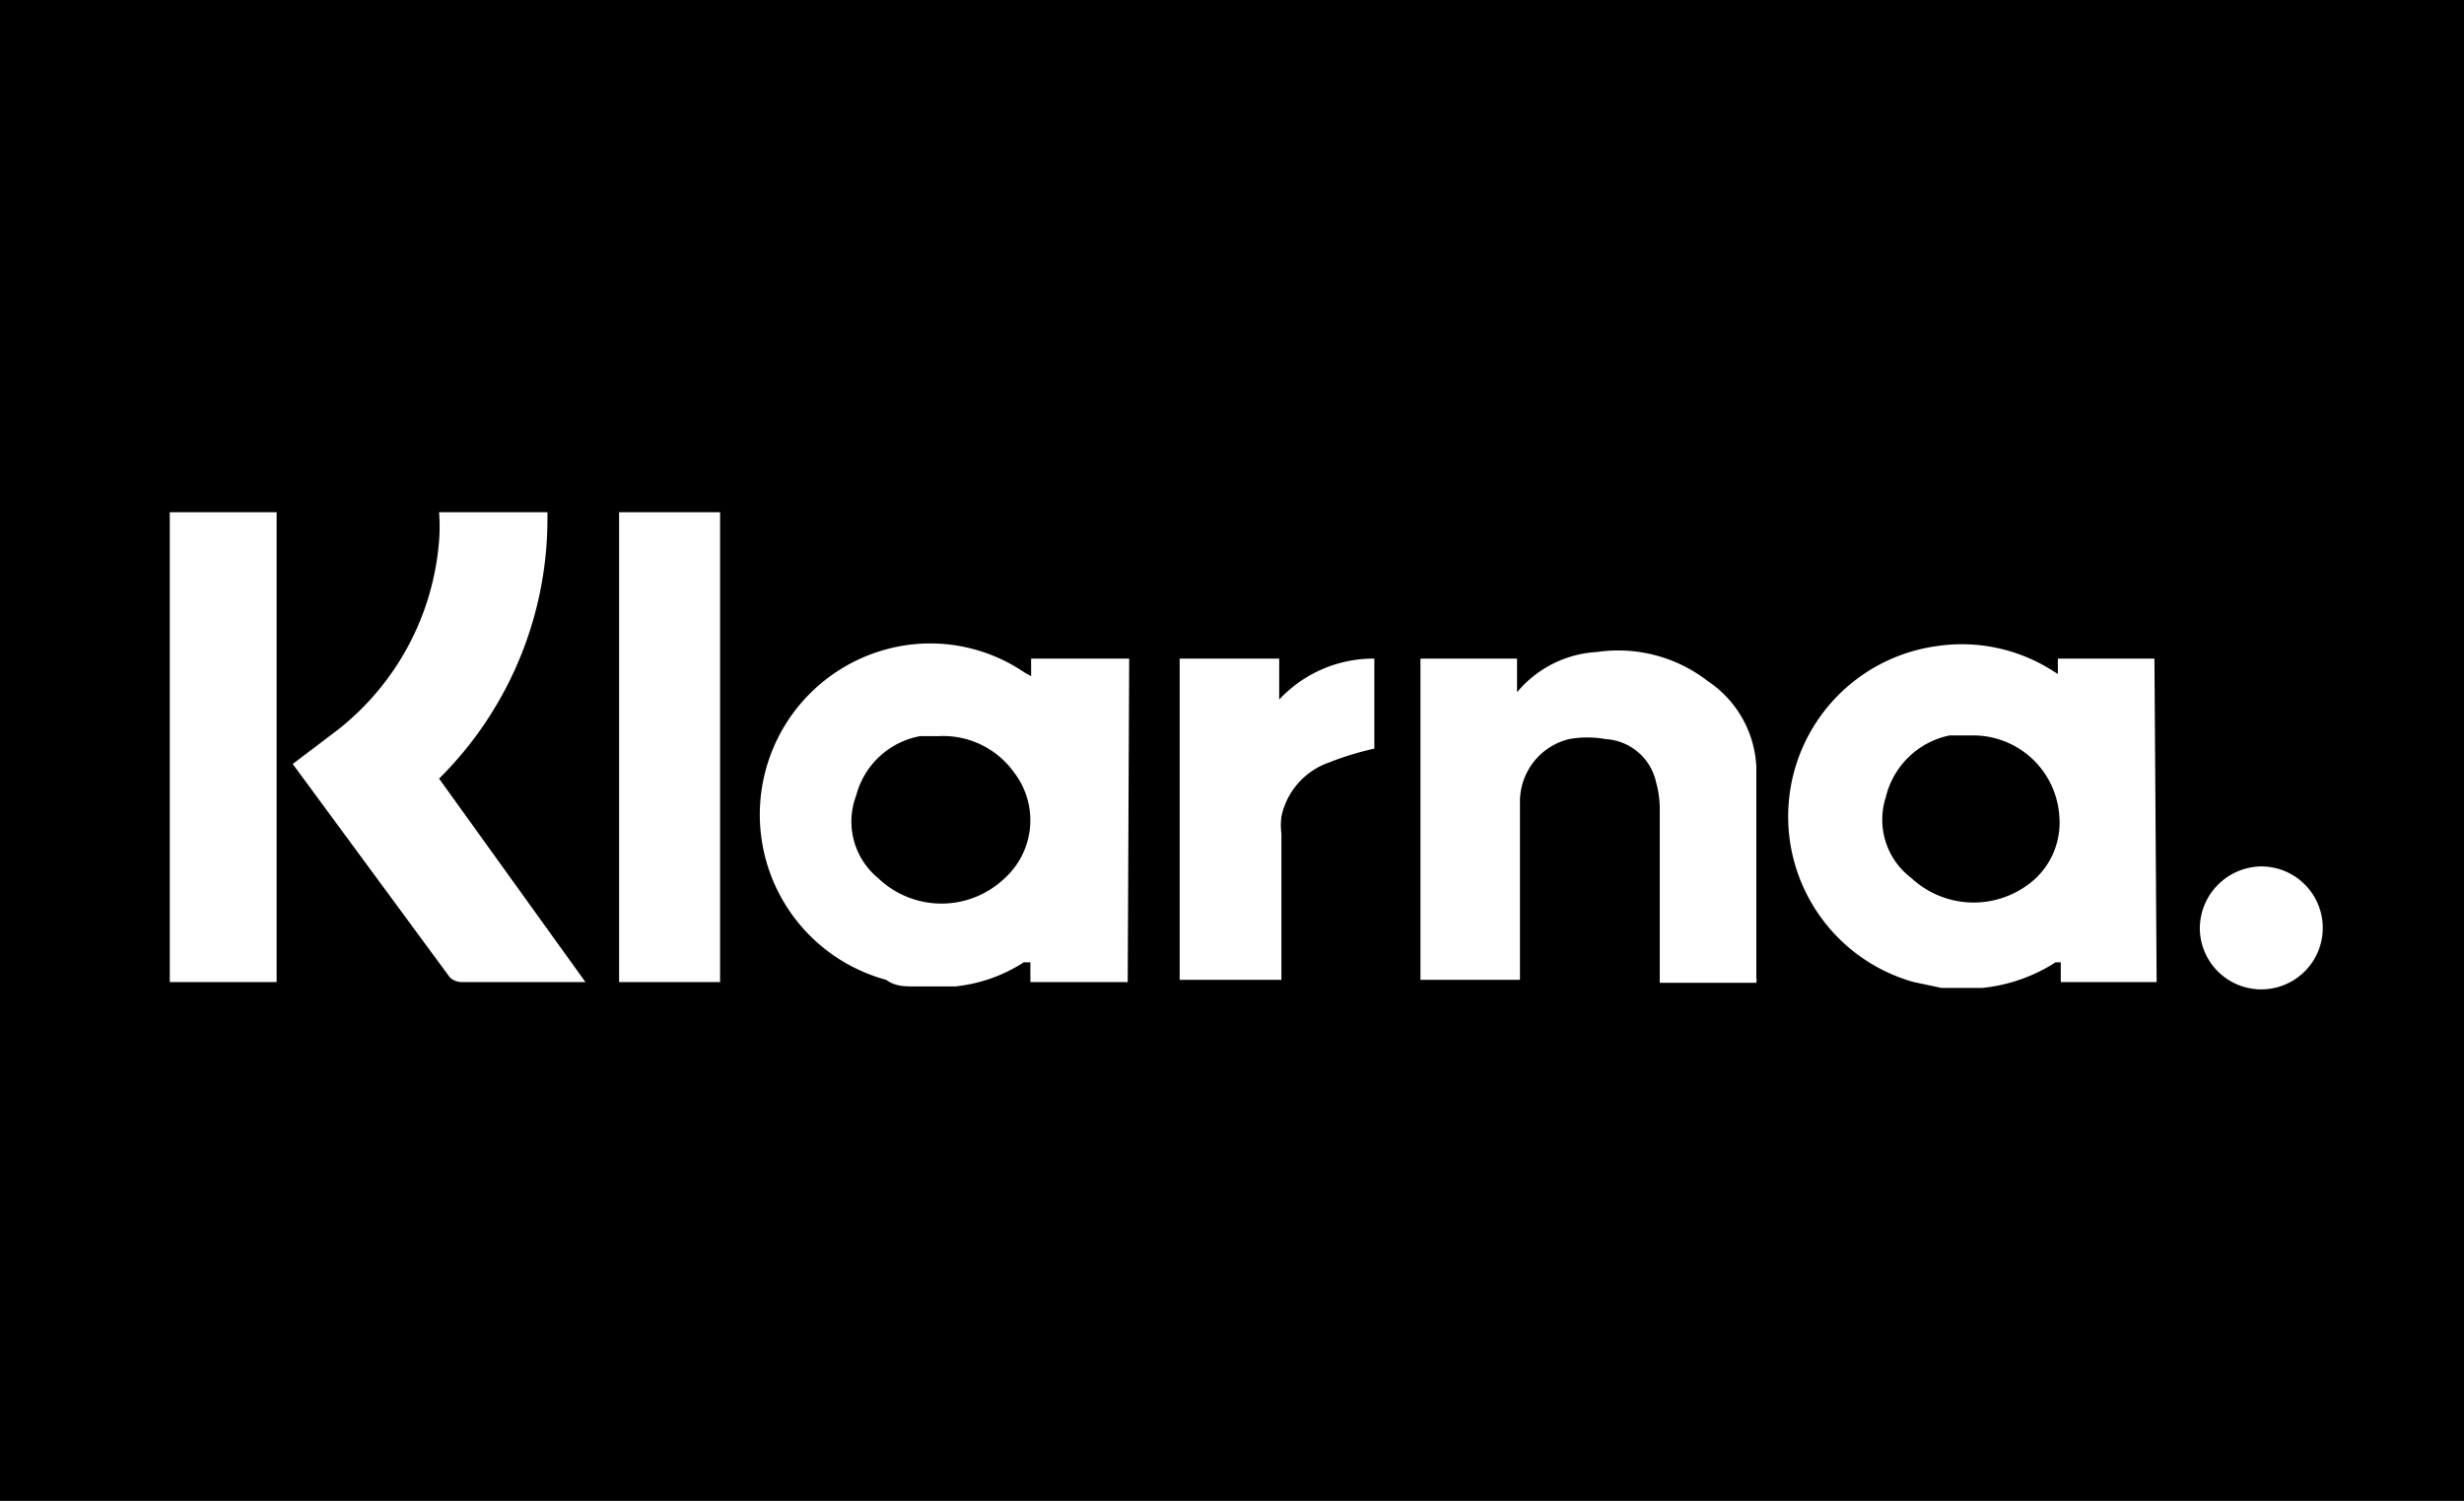 <svg xmlns="http://www.w3.org/2000/svg" viewBox="0 0 33.67 20.53">
    <title>payment-2</title>
    <g id="Layer_2" data-name="Layer 2">
        <g id="Слой_1" data-name="Слой 1">
            <path class="cls-1"
                  d="M12.82,10.06l-.25,0a1.11,1.11,0,0,0-.87.81A1,1,0,0,0,12,12a1.25,1.25,0,0,0,1.73,0,1.07,1.07,0,0,0,.13-1.44A1.19,1.19,0,0,0,12.82,10.06Z"/>
            <path class="cls-1"
                  d="M32.1,0H0V20.51H33.25l.42,0V0ZM3.78,13.42H2.32V7H3.78Zm4.14,0H6.3a.25.25,0,0,1-.15-.06L4,10.44l0,0,.62-.47A3.65,3.65,0,0,0,6,7.39,2.61,2.61,0,0,0,6,7H7.48A5,5,0,0,1,6,10.64l2,2.78Zm1.92,0H8.46V7H9.84Zm5.57,0H14.08v-.27l-.09,0a2.12,2.12,0,0,1-.94.33l-.05,0h-.5c-.13,0-.27,0-.39-.09a2.34,2.34,0,0,1,.32-4.58A2.29,2.29,0,0,1,14,9.19l.09.05V9h1.34Zm3.37-3.19a4.06,4.06,0,0,0-.62.19,1,1,0,0,0-.65.74.93.93,0,0,0,0,.23v2H16.12V9h1.36v.56A1.76,1.76,0,0,1,18.78,9ZM24,13.36a.2.2,0,0,1,0,.07H22.68v-.14c0-.73,0-1.46,0-2.2a1.37,1.37,0,0,0-.05-.4.75.75,0,0,0-.69-.59,1.41,1.41,0,0,0-.5,0,.88.88,0,0,0-.67.87v2.42H19.41V9h1.32v.46l0,0a1.53,1.53,0,0,1,1.09-.55,2,2,0,0,1,1.52.4A1.49,1.49,0,0,1,24,10.48C24,11.44,24,12.4,24,13.36Zm5.47.06H28.16v-.27l-.07,0a2.28,2.28,0,0,1-1,.35h-.56l-.38-.08a2.35,2.35,0,0,1,.31-4.59,2.31,2.31,0,0,1,1.58.33l.08.05V9h1.32Zm1.43.1a.84.84,0,0,1-.84-.83.85.85,0,0,1,.84-.85.84.84,0,0,1,0,1.68Z"/>
            <path class="cls-1"
                  d="M26.93,10.05l-.29,0a1.13,1.13,0,0,0-.87.84A1,1,0,0,0,26.12,12a1.25,1.25,0,0,0,1.7,0,1.05,1.05,0,0,0,.32-.85A1.18,1.18,0,0,0,26.93,10.05Z"/>
        </g>
    </g>
</svg>
